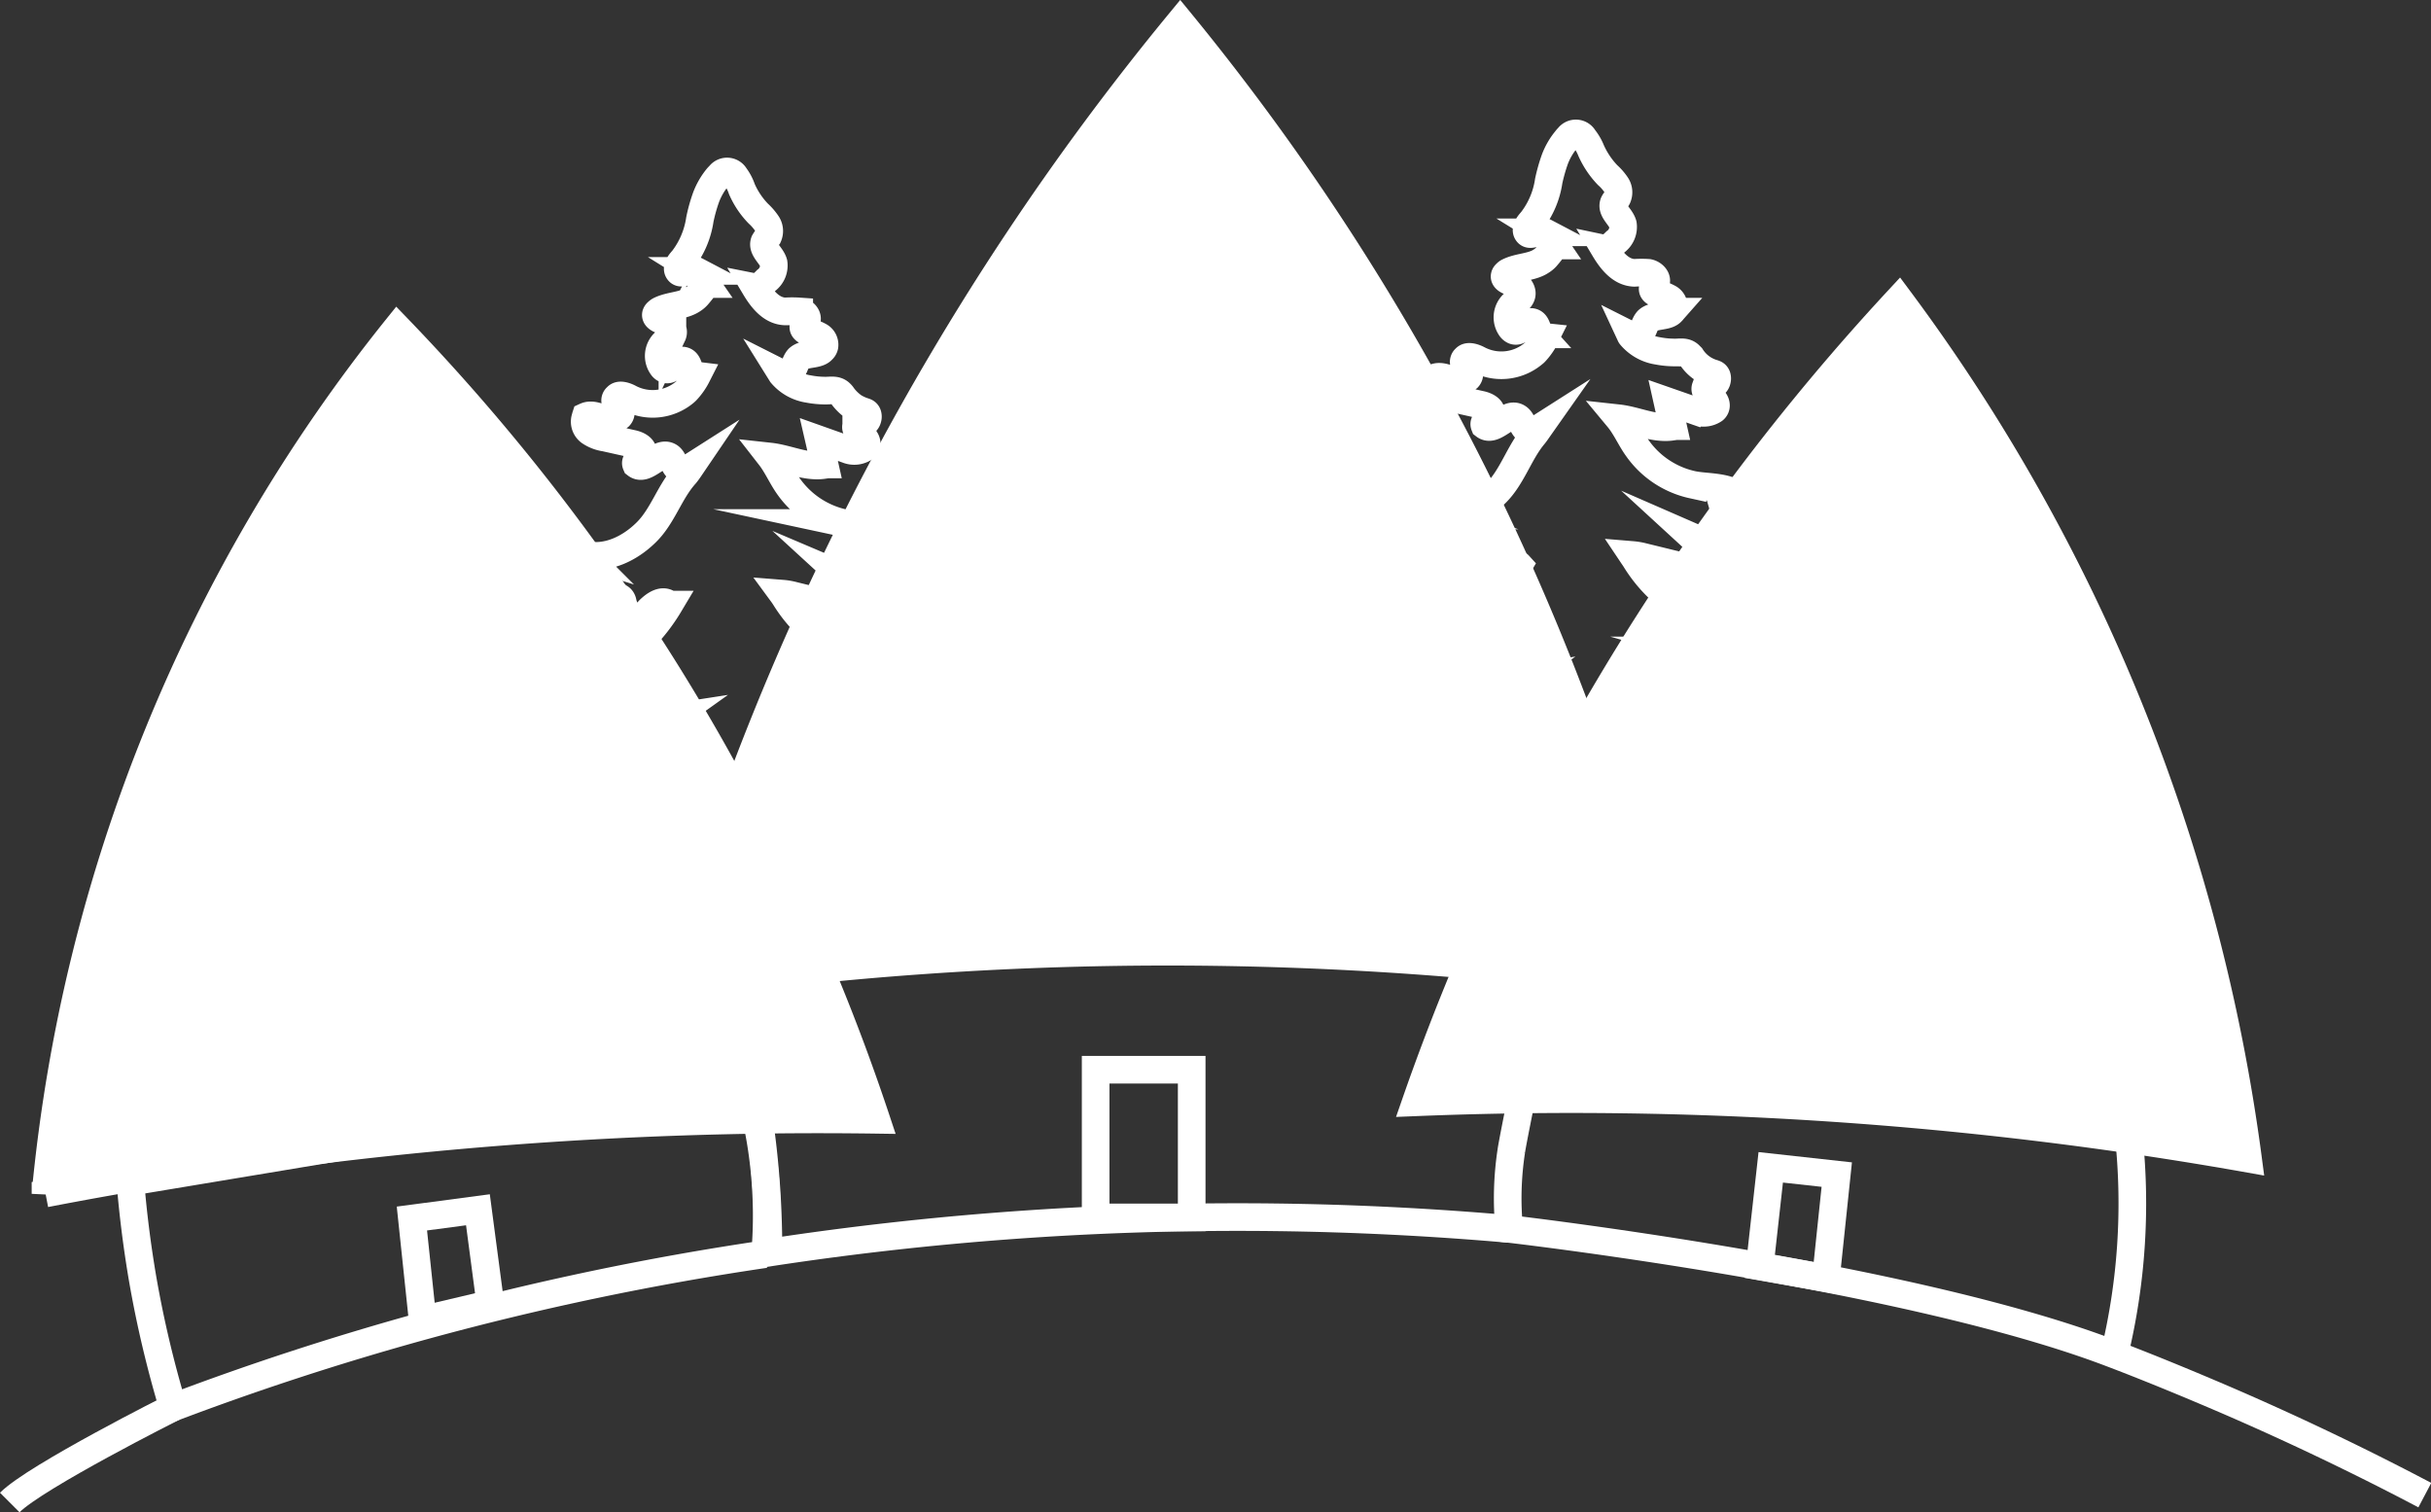 <svg xmlns="http://www.w3.org/2000/svg" viewBox="0 0 263.99 164.23"><rect x="0" y="0" width="263.99" height="164.23" fill="#333333" stroke="none"/><defs><style>.cls-1{fill:none;}.cls-1,.cls-2{stroke:#fff;stroke-miterlimit:10;stroke-width:3px;}.cls-2{fill:#fff;}</style></defs><title>d3c-logo-white-think.inline</title><g id="Layer_2" data-name="Layer 2"><g id="Layer_1-2" data-name="Layer 1"><path class="cls-1" d="M97.28,86.7c-3.84-1.62-7.56-4.21-9.31-8a3.53,3.53,0,0,1,.74-.34c1.07-.3,2.17.29,3.26.45a2.45,2.45,0,0,0,2-.63,1.13,1.13,0,0,0,.36-1.07c-.21-.86-1.41-1.58-1-2.31a18.23,18.23,0,0,0,5.18.7,1.86,1.86,0,0,0,.78-.13.76.76,0,0,0,.3-.23A1.53,1.53,0,0,0,99.31,73a5,5,0,0,0-2.65-.74,15.36,15.36,0,0,1-8.39-3.8,15.83,15.83,0,0,1-3-3.53c-.1-.16-.2-.31-.31-.46a6.75,6.75,0,0,1,1.22.21l5.6,1.37a.56.56,0,0,0,0-.08h0a2.75,2.75,0,0,0-.45-3.52,15.38,15.38,0,0,0,5.34,1.21A1.4,1.4,0,0,0,98,63.35h0l.06-.06c.52-.62-.22-1.53-1-1.84s-1.62-.56-1.83-1.29a1.85,1.85,0,0,0,1.52-.47c.45-.41.47-1.09-.26-1.75-1.12-1-3.47-.84-4.87-1.14a9.93,9.93,0,0,1-6-4c-.71-1-1.26-2.27-2-3.22,1.92.21,3.9,1.21,5.84.92v-.06h.08c-.2-.9-.4-1.8-.61-2.71L92,48.82a2,2,0,0,0,1.89-.19.59.59,0,0,0,.22-.52c-.06-.77-1.37-1.23-1.13-1.9a1.21,1.21,0,0,0,1-.36.68.68,0,0,0,.23-.36.76.76,0,0,0,0-.49c-.11-.28-.33-.27-.63-.39a5.74,5.74,0,0,1-.83-.4,5.06,5.06,0,0,1-1.33-1.32,1.8,1.8,0,0,0-.19-.2c-.46-.43-1.09-.25-1.67-.27a9.59,9.59,0,0,1-1.78-.18,4.72,4.72,0,0,1-2.91-1.63l-.05-.08a.91.91,0,0,0,.82,0,.75.75,0,0,0,.26-.2c.39-.34.45-1,.81-1.4.68-.62,2.08-.34,2.59-.94a.73.73,0,0,0,.23-.39,1.06,1.06,0,0,0-.54-1.09,5.74,5.74,0,0,0-1.23-.49c-.23-.08-.49-.22-.52-.46s.25-.48.36-.74c.18-.46-.31-1-.81-1a11.17,11.17,0,0,0-1.53,0c-1.48-.05-2.5-1.33-3.27-2.62a.57.57,0,0,0,.22,0,.9.9,0,0,0,.43-.23,5.78,5.78,0,0,0,.58-.53,2,2,0,0,0,.79-1.89c-.23-.83-1.29-1.49-1-2.29a5.57,5.57,0,0,1,.4-.59,1.42,1.42,0,0,0-.12-1.38,6.09,6.09,0,0,0-.94-1.09,8.94,8.94,0,0,1-1.79-2.67,5.13,5.13,0,0,0-.74-1.41,1,1,0,0,0-1.67-.09,2.89,2.89,0,0,0-.24.25,7.68,7.68,0,0,0-1.23,2.13A17.8,17.8,0,0,0,76,23.84a9.35,9.35,0,0,1-1.84,4.35c-.35.38-.79.95-.43,1.32s1.3-.4,1.89-.09a1,1,0,0,1,.35.37l.73,1.06a13,13,0,0,1-1,1.29,2.5,2.5,0,0,1-.47.39c-1,.69-2.43.62-3.56,1.17a1.19,1.19,0,0,0-.29.21.48.48,0,0,0-.15.22c-.08.35.39.56.74.68.68.23,1.36.94,1.05,1.59a1.07,1.07,0,0,1-.15.22c-.18.17-.41.3-.59.46l-.16.15a2,2,0,0,0-.22,2.57.76.76,0,0,0,.35.29c.73.28,1.27-1.13,2-.91.53.16.49.92.85,1.32a1,1,0,0,0,.59.29,7.07,7.07,0,0,1-1.16,1.65l-.15.14a5.43,5.43,0,0,1-6,.67c-.45-.25-1.14-.47-1.4-.13a.44.44,0,0,0-.16.23c-.14.46.46.81.58,1.28a.62.62,0,0,1-.15.59,1.64,1.64,0,0,1-1.42.32c-.74-.19-1.53-.64-2.23-.32a.08.08,0,0,0,0,.05l0,0a1.35,1.35,0,0,0,.44,1.61,3.92,3.92,0,0,0,1.67.65l3,.67c.54.12,1.22.46,1.09,1a1.19,1.19,0,0,1-.3.45l-.13.13c-.21.21-.4.41-.29.66,1.06.82,2.52-1.59,3.63-.84.43.3.5,1,.92,1.28s.88.17,1.35-.13c-.19.28-.37.54-.56.77C72.7,53.43,72,56,70.2,57.79s-4.3,3-6.72,2.44A5.11,5.11,0,0,0,61.85,60a1.28,1.28,0,0,0-.8.4.87.87,0,0,0-.3.75c.16,1,1.69.69,2.5,1.24a1.12,1.12,0,0,1-.3.73,4.09,4.09,0,0,1-1.73.78,3.23,3.23,0,0,0-1.49.8,1.08,1.08,0,0,0-.38,1.08,48.24,48.24,0,0,0,7.95-.88c.66.39.13,1.51.55,2.16s1.66.22,2.31-.45l.13-.14.21-.23c.62-.61,1.44-1.15,2.09-.66l.09.08a19.64,19.64,0,0,1-2.94,3.79,20.55,20.55,0,0,1-11.15,5.8,1.46,1.46,0,0,0-.8.38.4.4,0,0,0-.16.47.71.71,0,0,0,.43.38,5.41,5.41,0,0,0,3.74.21,1.62,1.62,0,0,1-.54,1.71,5.49,5.49,0,0,1-1,.77h0l-.11.07a7.75,7.75,0,0,0,5.06-.83,1.73,1.73,0,0,0,1.58,2.21,3.34,3.34,0,0,0,1.78-.79,9.79,9.79,0,0,1,4.48-1.92L71.3,79.16A12.11,12.11,0,0,0,70,80.33c-.6.6-1.17,1.26-1.75,1.84l-.2.19c-1.18,1.13-2.39,2.24-3.65,3.29a37.6,37.6,0,0,1-3.76,2.78c-1.2.78-2.55,1.17-3.67,2a1.45,1.45,0,0,0-.18.17c-.16.14-.28.32-.21.5.37,1,3.36.64,4.11-.18a2.09,2.09,0,0,0,.14-.17c-.13,1,0,2.27.94,2.49a2.08,2.08,0,0,0,1.53-.49L67,90.36c.61.25.68,1.07.72,1.73s.4,1.49,1,1.42a1.29,1.29,0,0,0,.63-.31l2.44-1.81a1,1,0,0,1,.73-.28c.74.15.35,1.56,1,1.9a1.07,1.07,0,0,0,.82-.06A8.32,8.32,0,0,0,77.27,91c.13-.12.25-.25.37-.38s.48-.58.74-.84a2.35,2.35,0,0,1,1.14-.7,2.78,2.78,0,0,1,2.66,1.39,11.85,11.85,0,0,0,1.89,2.57,2.07,2.07,0,0,0,2.62.09,1.26,1.26,0,0,0,.25-.31c.36-.61.22-1.48.69-2a1.47,1.47,0,0,1,1.7,0A17.76,17.76,0,0,1,90.75,92a4.21,4.21,0,0,0,5.41-.49,3.44,3.44,0,0,0,.51-.62c1,.82,2.32,1.67,3.43,1a2.2,2.2,0,0,0,.37-.3,2.41,2.41,0,0,0,0-3A7.36,7.36,0,0,0,97.28,86.7Z"/><path class="cls-1" d="M189.51,82.54c-3.85-1.62-7.57-4.21-9.32-8a3.6,3.6,0,0,1,.75-.34c1.07-.3,2.16.28,3.26.45a2.44,2.44,0,0,0,2-.63,1.08,1.08,0,0,0,.36-1.07c-.2-.86-1.41-1.58-1-2.31a18.13,18.13,0,0,0,5.18.7,2,2,0,0,0,.77-.13.72.72,0,0,0,.31-.23,1.56,1.56,0,0,0-.26-2.19,5.1,5.1,0,0,0-2.66-.73,15.39,15.39,0,0,1-8.39-3.8,15.78,15.78,0,0,1-2.94-3.53c-.1-.16-.21-.31-.31-.46a7.07,7.07,0,0,1,1.22.21l5.6,1.37a.56.56,0,0,0,.05-.08h0a2.76,2.76,0,0,0-.46-3.52A15.38,15.38,0,0,0,189,59.51a1.39,1.39,0,0,0,1.16-.32h0a.46.46,0,0,0,.07-.07c.52-.61-.23-1.52-1-1.83s-1.63-.57-1.84-1.3a1.82,1.82,0,0,0,1.52-.46c.45-.42.47-1.09-.25-1.75-1.12-1-3.48-.84-4.87-1.14a9.9,9.9,0,0,1-6-4c-.72-1-1.26-2.27-2.05-3.22,1.92.21,3.9,1.21,5.84.92l0-.06h.09c-.2-.9-.41-1.81-.61-2.71l3.18,1.11a2,2,0,0,0,1.89-.19.59.59,0,0,0,.21-.52c-.05-.77-1.37-1.23-1.13-1.9a1.23,1.23,0,0,0,1-.36.68.68,0,0,0,.23-.36.83.83,0,0,0,0-.49c-.11-.28-.33-.28-.63-.39a4.23,4.23,0,0,1-2.16-1.72l-.2-.2c-.46-.43-1.08-.25-1.67-.27a9.77,9.77,0,0,1-1.78-.18,4.73,4.73,0,0,1-2.9-1.63.35.35,0,0,1-.05-.08.91.91,0,0,0,.82,0,.86.86,0,0,0,.26-.2c.39-.34.44-1,.81-1.4.68-.62,2.07-.35,2.59-.94a.73.73,0,0,0,.23-.39,1.06,1.06,0,0,0-.54-1.09,5.74,5.74,0,0,0-1.23-.49c-.23-.08-.49-.22-.52-.46s.25-.48.35-.74c.18-.47-.31-.95-.81-1.05a11.2,11.2,0,0,0-1.53,0c-1.48-.05-2.49-1.33-3.26-2.62a.54.54,0,0,0,.22,0,1,1,0,0,0,.43-.23c.19-.16.39-.34.58-.53a2,2,0,0,0,.79-1.89c-.23-.83-1.29-1.49-1-2.29.09-.22.28-.39.39-.6a1.4,1.4,0,0,0-.11-1.37,5.76,5.76,0,0,0-.95-1.09,9.34,9.34,0,0,1-1.79-2.67A5.39,5.39,0,0,0,172,15a1,1,0,0,0-1.68-.1,1.94,1.94,0,0,0-.23.26,7.47,7.47,0,0,0-1.24,2.13,19.24,19.24,0,0,0-.67,2.36A9.25,9.25,0,0,1,166.33,24c-.35.38-.78.95-.42,1.32s1.29-.4,1.88-.09a1.06,1.06,0,0,1,.36.37l.72,1.06a12.94,12.94,0,0,1-1,1.29,2.56,2.56,0,0,1-.48.39c-1,.69-2.43.62-3.55,1.17a.78.78,0,0,0-.29.21.42.42,0,0,0-.15.22c-.09.35.38.56.73.68.69.23,1.36.94,1.05,1.58a.91.91,0,0,1-.15.23c-.18.16-.4.3-.59.46l-.15.15a2,2,0,0,0-.23,2.57.82.82,0,0,0,.35.29c.74.28,1.27-1.13,2-.91.52.16.49.92.85,1.32a.92.92,0,0,0,.58.29,7,7,0,0,1-1.15,1.65,1.07,1.07,0,0,1-.16.14,5.41,5.41,0,0,1-6,.66c-.45-.24-1.14-.46-1.41-.12a.42.42,0,0,0-.15.23c-.14.46.46.81.57,1.27a.63.63,0,0,1-.14.6,1.65,1.65,0,0,1-1.42.32c-.75-.19-1.53-.64-2.23-.32l0,0,0,0a1.33,1.33,0,0,0,.44,1.61,3.83,3.83,0,0,0,1.66.65l3,.67c.54.12,1.22.46,1.08,1a1.06,1.06,0,0,1-.29.45.8.8,0,0,0-.13.13c-.22.21-.4.41-.3.66,1.06.82,2.53-1.59,3.63-.84.44.29.5.95.92,1.27s.88.18,1.35-.12c-.19.27-.37.54-.56.77-1.59,1.9-2.33,4.51-4.09,6.26s-4.3,3-6.72,2.44a5.16,5.16,0,0,0-1.63-.27,1.28,1.28,0,0,0-.8.4.82.82,0,0,0-.3.75c.16,1,1.68.68,2.5,1.24a1.13,1.13,0,0,1-.31.73,4,4,0,0,1-1.72.78,3.17,3.17,0,0,0-1.5.8,1.07,1.07,0,0,0-.37,1.08,47.2,47.2,0,0,0,7.94-.89c.66.4.13,1.52.55,2.17s1.67.22,2.31-.45l.14-.15.21-.22c.61-.61,1.44-1.16,2.08-.66a.39.39,0,0,1,.1.08A20.79,20.79,0,0,1,162,65.25a20.55,20.55,0,0,1-11.15,5.8,1.49,1.49,0,0,0-.81.38.43.43,0,0,0-.16.47.76.76,0,0,0,.44.38,5.39,5.39,0,0,0,3.73.21,1.59,1.59,0,0,1-.53,1.7,5.43,5.43,0,0,1-1,.78h0a.41.41,0,0,0-.11.07,7.71,7.71,0,0,0,5.05-.83A1.75,1.75,0,0,0,159,76.43a3.4,3.4,0,0,0,1.79-.79,9.75,9.75,0,0,1,4.47-1.92L163.52,75a11.06,11.06,0,0,0-1.32,1.17c-.6.6-1.17,1.25-1.76,1.84l-.2.19c-1.18,1.13-2.38,2.24-3.64,3.29a37.6,37.6,0,0,1-3.76,2.78c-1.21.78-2.56,1.17-3.68,2a1.41,1.41,0,0,0-.18.17c-.15.14-.28.32-.21.5.38,1,3.37.64,4.11-.18a.7.7,0,0,0,.14-.17c-.12,1,0,2.27.94,2.49a2.1,2.1,0,0,0,1.54-.49l3.68-2.42c.61.25.67,1.07.72,1.73s.39,1.49,1,1.42a1.3,1.3,0,0,0,.62-.31L164,87.23a1,1,0,0,1,.73-.28c.74.15.34,1.56,1,1.9a1,1,0,0,0,.81-.06,8.45,8.45,0,0,0,2.92-1.91c.12-.12.25-.25.36-.38.25-.28.49-.58.75-.85a2.53,2.53,0,0,1,1.13-.7,2.79,2.79,0,0,1,2.66,1.4,12.18,12.18,0,0,0,1.89,2.57,2.07,2.07,0,0,0,2.62.09,1.3,1.3,0,0,0,.26-.31c.36-.61.22-1.48.69-2a1.49,1.49,0,0,1,1.7,0A17.76,17.76,0,0,1,183,87.88a4.21,4.21,0,0,0,5.41-.49,3.31,3.31,0,0,0,.5-.62c1,.81,2.33,1.66,3.43,1a1.42,1.42,0,0,0,.37-.31,2.4,2.4,0,0,0,0-3A7.48,7.48,0,0,0,189.51,82.54Z"/><path class="cls-1" d="M163.86,133.46a338.36,338.36,0,0,0-50.86-.61c-10.53.67-20.4,1.79-29.55,3.19,0-2.81-.1-5.84-.39-9.06q-.25-2.87-.65-5.47l-5-21.05,91.74.77"/><path class="cls-1" d="M229.64,146.91a69.62,69.62,0,0,0,1.55-23.35c-9.12-1.54-51-22.6-62.07-22.33-.5,1.53-4.71,21.7-5,23.75a34,34,0,0,0-.23,8.48c2.76.32,43.3,5.17,65.11,13.4,6.95,2.62,14.61,6,14.61,6,8.09,3.56,14.78,6.91,19.71,9.51"/><path class="cls-2" d="M153.74,119.71a247.95,247.95,0,0,1,52.47-87.23,200.18,200.18,0,0,1,37.91,93.35,420.41,420.41,0,0,0-90.38-6.12Z"/><path class="cls-1" d="M83.08,136.2a311.43,311.43,0,0,0-36.92,7.74c-9.94,2.73-19.07,5.77-27.37,8.91A120,120,0,0,1,15.51,139c-.65-3.78-1.08-7.34-1.35-10.65L81,117.23a49.46,49.46,0,0,1,2.08,19Z"/><path class="cls-2" d="M4.94,129.65A176.69,176.69,0,0,1,43.13,35.57a226.93,226.93,0,0,1,29.32,37.6,227.43,227.43,0,0,1,22.72,48.44,442.28,442.28,0,0,0-90.23,8Z"/><path class="cls-2" d="M73.16,107.17a289.68,289.68,0,0,1,55-104.81,263.75,263.75,0,0,1,30,45.52,263.42,263.42,0,0,1,22.23,59.29,378.49,378.49,0,0,0-107.19,0Z"/><path class="cls-1" d="M18.79,152.85S3.9,160.33,1.06,163.17"/><rect class="cls-1" x="118.98" y="116.17" width="10.43" height="16.04"/><polygon class="cls-1" points="198.28 138.81 191.09 137.54 192.29 126.77 199.46 127.56 198.28 138.81"/><polygon class="cls-1" points="53.25 141.59 45.89 143.33 44.73 132.33 51.9 131.38 53.25 141.59"/></g></g></svg>